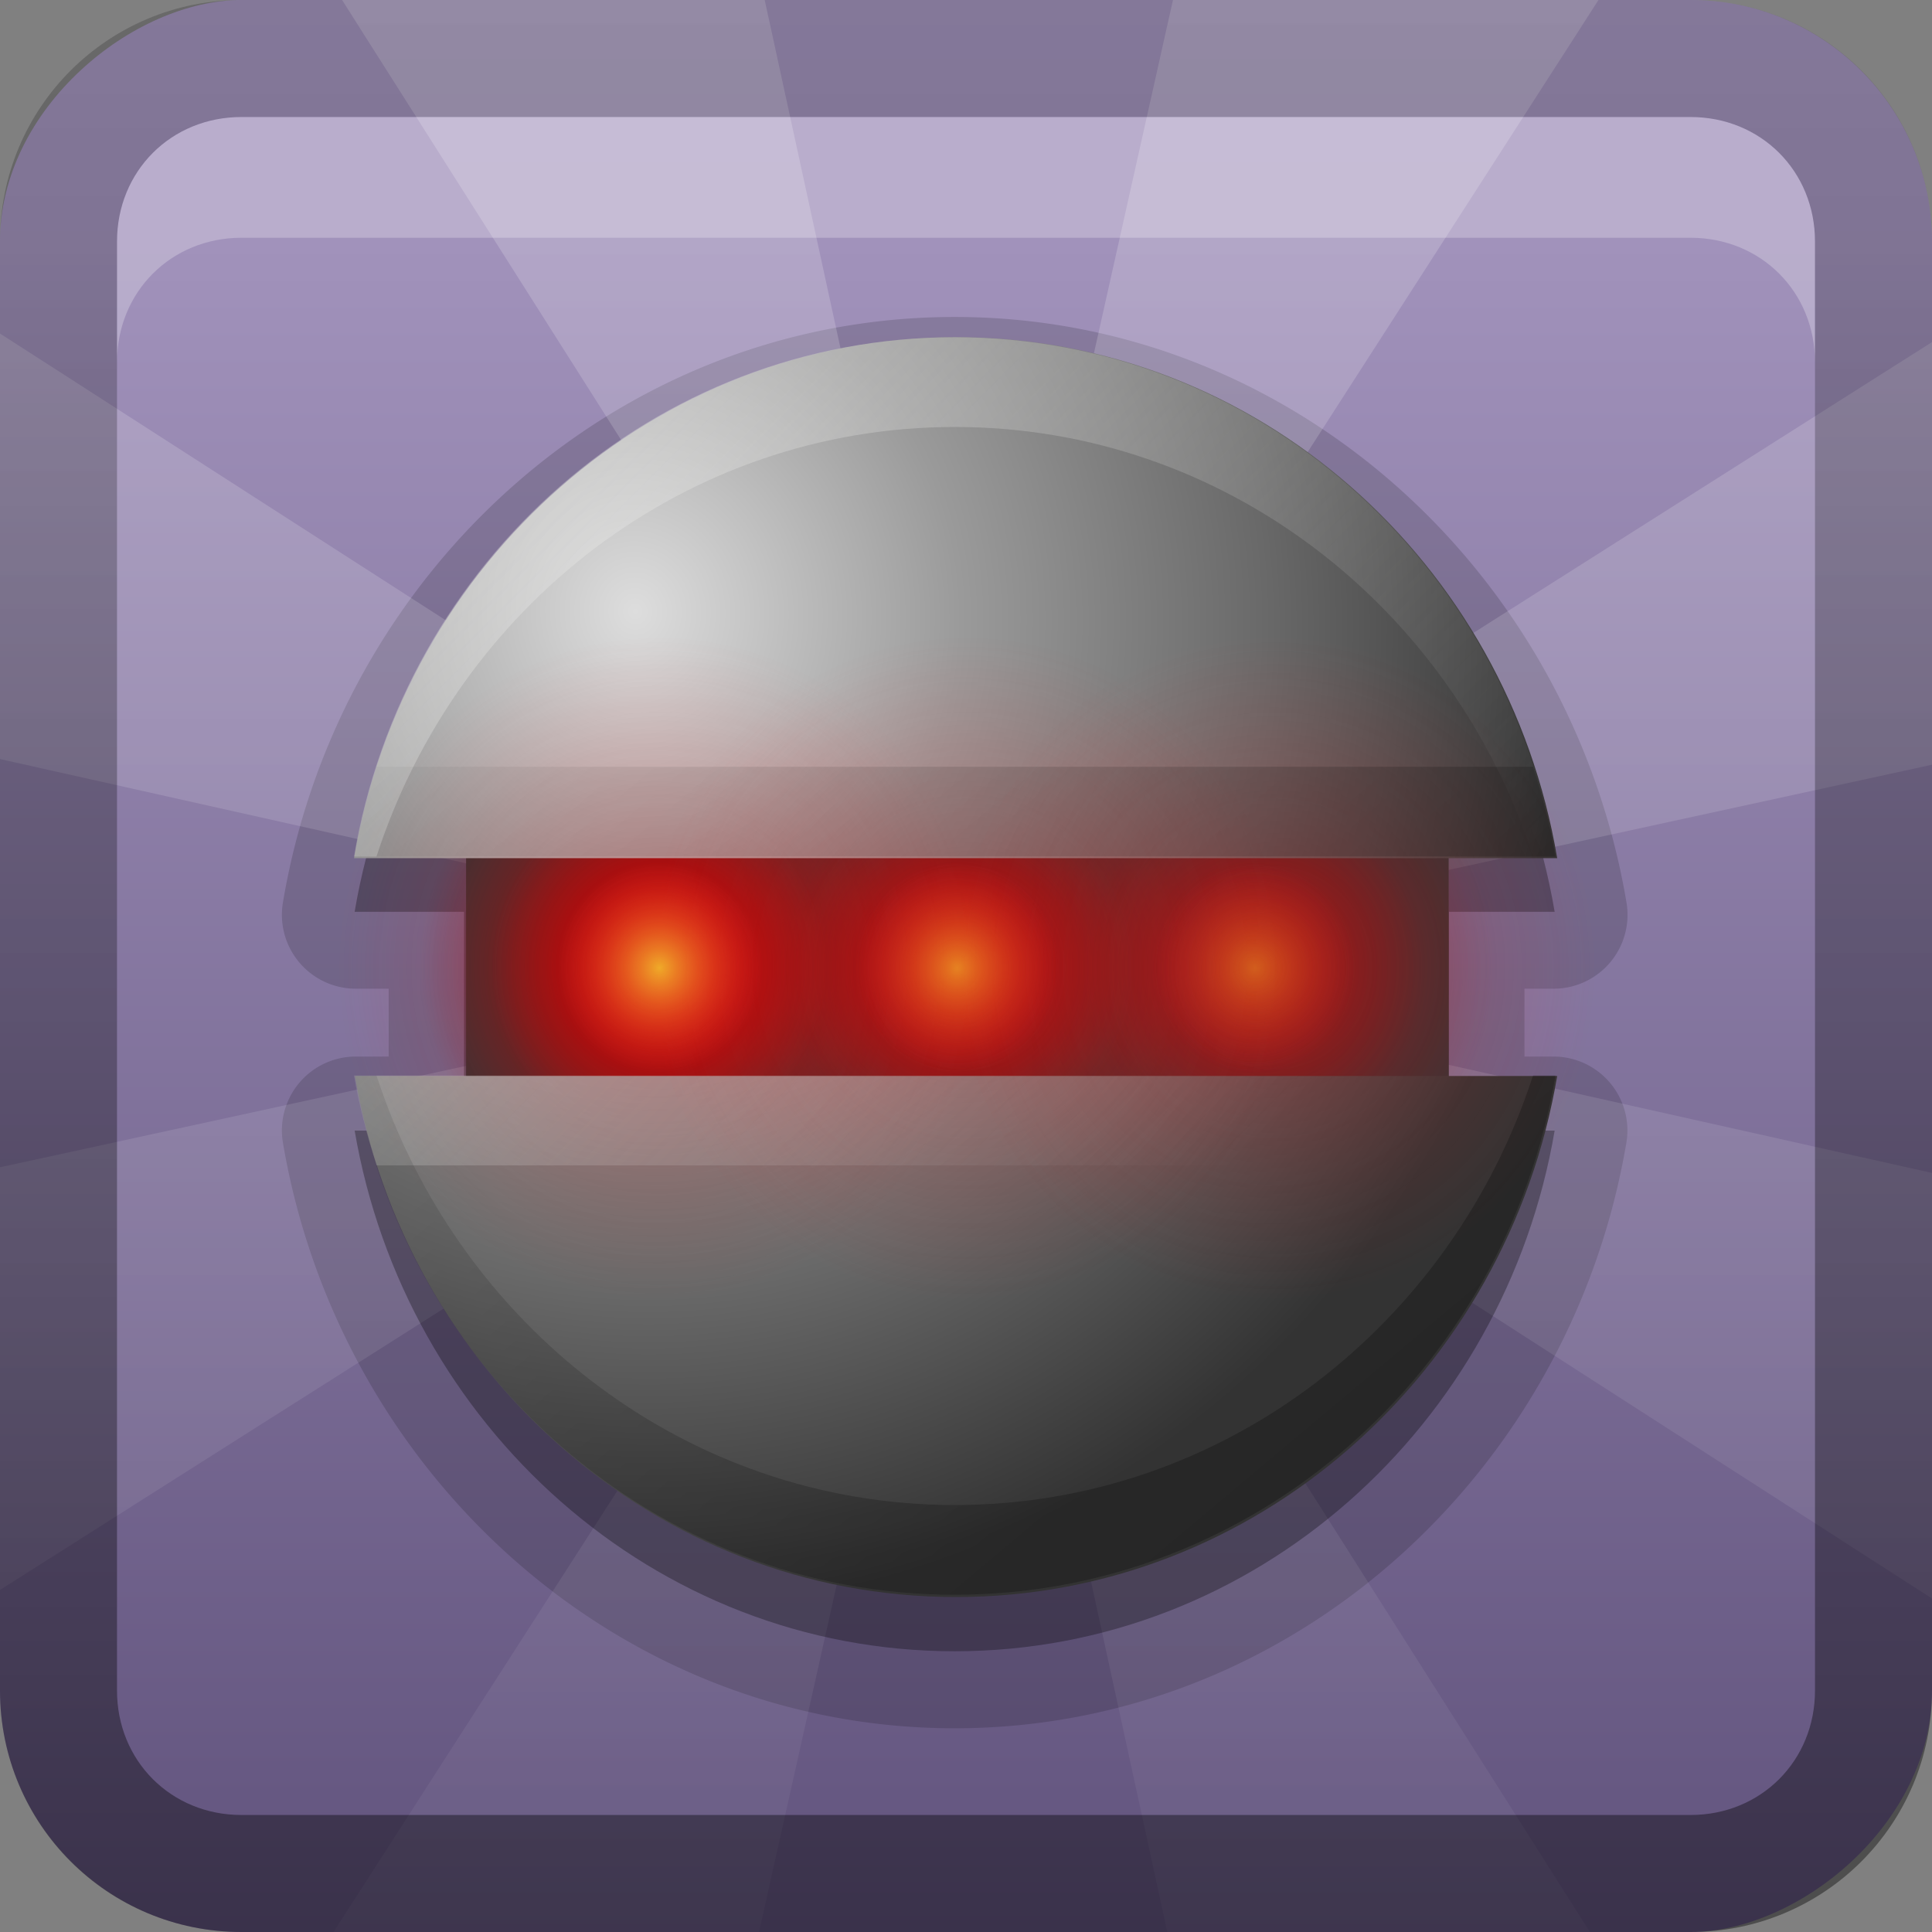 <?xml version="1.0" encoding="UTF-8" standalone="no"?>
<!-- Created with Inkscape (http://www.inkscape.org/) -->

<svg
   xmlns:dc="http://purl.org/dc/elements/1.1/"
   xmlns:cc="http://creativecommons.org/ns#"
   xmlns:rdf="http://www.w3.org/1999/02/22-rdf-syntax-ns#"
   xmlns:svg="http://www.w3.org/2000/svg"
   xmlns="http://www.w3.org/2000/svg"
   xmlns:xlink="http://www.w3.org/1999/xlink"
   xmlns:sodipodi="http://sodipodi.sourceforge.net/DTD/sodipodi-0.dtd"
   xmlns:inkscape="http://www.inkscape.org/namespaces/inkscape"
   width="16"
   height="16"
   id="svg2"
   sodipodi:version="0.32"
   inkscape:version="0.48.1 r9760"
   version="1.0"
   sodipodi:docname="gnome-robots.svg"
   inkscape:output_extension="org.inkscape.output.svg.inkscape"
   style="display:inline">
  <rect width="100%" height="100%" fill="#808080" stroke="none"/>
  <defs
     id="defs4">
    <inkscape:perspective
       sodipodi:type="inkscape:persp3d"
       inkscape:vp_x="0 : 8 : 1"
       inkscape:vp_y="0 : 1000 : 0"
       inkscape:vp_z="16 : 8 : 1"
       inkscape:persp3d-origin="8 : 5.3333333 : 1"
       id="perspective35" />
    <linearGradient
       inkscape:collect="always"
       id="linearGradient3327">
      <stop
         style="stop-color:#000000;stop-opacity:1;"
         offset="0"
         id="stop3330" />
      <stop
         style="stop-color:#000000;stop-opacity:0;"
         offset="1"
         id="stop3333" />
    </linearGradient>
    <linearGradient
       id="ButtonColor"
       x1="10.32"
       y1="21"
       x2="10.32"
       y2="0.999"
       gradientUnits="userSpaceOnUse">
      <stop
         style="stop-color:#29669f;stop-opacity:1;"
         offset="0"
         id="stop3189" />
      <stop
         style="stop-color:#88b6e0;stop-opacity:1;"
         offset="1"
         id="stop3191" />
    </linearGradient>
    <linearGradient
       inkscape:collect="always"
       xlink:href="#linearGradient4084-3"
       id="linearGradient3204"
       x1="1"
       y1="9"
       x2="15"
       y2="9"
       gradientUnits="userSpaceOnUse"
       gradientTransform="translate(-17,-2)" />
    <linearGradient
       inkscape:collect="always"
       xlink:href="#linearGradient3327"
       id="linearGradient3629"
       x1="0"
       y1="8"
       x2="29.017"
       y2="8"
       gradientUnits="userSpaceOnUse"
       gradientTransform="matrix(0,-1,1,0,0,16)" />
    <linearGradient
       inkscape:collect="always"
       xlink:href="#SVGID_1_-4"
       id="linearGradient3765"
       gradientUnits="userSpaceOnUse"
       gradientTransform="matrix(0.093,0,0,0.041,-26.756,8.025)"
       x1="383.289"
       y1="0"
       x2="383.289"
       y2="218.48" />
    <linearGradient
       id="SVGID_1_-4"
       gradientUnits="userSpaceOnUse"
       x1="383.289"
       y1="0"
       x2="383.289"
       y2="218.48">
      <stop
         offset="0.006"
         style="stop-color:#ED2828"
         id="stop3143-2" />
      <stop
         offset="0.5"
         style="stop-color:#EF3B39"
         id="stop3145-1" />
      <stop
         offset="0.994"
         style="stop-color:#C02126"
         id="stop3147-3" />
    </linearGradient>
    <linearGradient
       y2="180.675"
       x2="175.308"
       y1="73.254"
       x1="175.308"
       gradientUnits="userSpaceOnUse"
       id="linearGradient3749-5">
      <stop
         id="stop3751-8"
         style="stop-color:#000000;stop-opacity:1;"
         offset="0" />
      <stop
         id="stop3753-7"
         style="stop-color:#000000;stop-opacity:0.473;"
         offset="0.994" />
    </linearGradient>
    <linearGradient
       inkscape:collect="always"
       xlink:href="#linearGradient3749-5"
       id="linearGradient3754"
       gradientUnits="userSpaceOnUse"
       gradientTransform="matrix(0.042,0,0,0.034,1.944,0.786)"
       x1="175.308"
       y1="73.254"
       x2="175.308"
       y2="180.675" />
    <linearGradient
       inkscape:collect="always"
       xlink:href="#linearGradient3749-5"
       id="linearGradient3756"
       gradientUnits="userSpaceOnUse"
       gradientTransform="matrix(0.05,0,0,0.034,2.48,0.786)"
       x1="175.308"
       y1="73.254"
       x2="175.308"
       y2="180.675" />
    <linearGradient
       y2="180.675"
       x2="175.308"
       y1="73.254"
       x1="175.308"
       gradientTransform="matrix(0.049,0,0,0.034,3.116,0.786)"
       gradientUnits="userSpaceOnUse"
       id="linearGradient3809"
       xlink:href="#linearGradient3749-5"
       inkscape:collect="always" />
    <inkscape:perspective
       id="perspective3729"
       inkscape:persp3d-origin="0.5 : 0.33333333 : 1"
       inkscape:vp_z="1 : 0.5 : 1"
       inkscape:vp_y="0 : 1000 : 0"
       inkscape:vp_x="0 : 0.5 : 1"
       sodipodi:type="inkscape:persp3d" />
    <linearGradient
       inkscape:collect="always"
       xlink:href="#linearGradient3696"
       id="linearGradient4163"
       x1="6"
       y1="48"
       x2="90"
       y2="48"
       gradientUnits="userSpaceOnUse"
       gradientTransform="translate(-96,0)" />
    <linearGradient
       id="linearGradient3696">
      <stop
         id="stop3698"
         offset="0"
         style="stop-color:#2458a6;stop-opacity:1;" />
      <stop
         id="stop3700"
         offset="1"
         style="stop-color:#598ad4;stop-opacity:1;" />
    </linearGradient>
    <linearGradient
       y2="48"
       x2="90"
       y1="48"
       x1="6"
       gradientTransform="translate(-52.867,-57.253)"
       gradientUnits="userSpaceOnUse"
       id="linearGradient3738"
       xlink:href="#linearGradient3696"
       inkscape:collect="always" />
    <inkscape:perspective
       id="perspective3703"
       inkscape:persp3d-origin="0.5 : 0.33333333 : 1"
       inkscape:vp_z="1 : 0.5 : 1"
       inkscape:vp_y="0 : 1000 : 0"
       inkscape:vp_x="0 : 0.5 : 1"
       sodipodi:type="inkscape:persp3d" />
    <linearGradient
       gradientTransform="matrix(0.194,0,0,0.194,-1.401,-1.946)"
       inkscape:collect="always"
       xlink:href="#linearGradient4099"
       id="linearGradient4113"
       x1="22.111"
       y1="62.984"
       x2="40"
       y2="32"
       gradientUnits="userSpaceOnUse" />
    <linearGradient
       id="linearGradient4099">
      <stop
         style="stop-color:#9ede27;stop-opacity:1;"
         offset="0"
         id="stop4101" />
      <stop
         style="stop-color:#c8f16b;stop-opacity:1;"
         offset="1"
         id="stop4103" />
    </linearGradient>
    <linearGradient
       gradientTransform="matrix(0.194,0,0,0.194,-1.526,-1.946)"
       inkscape:collect="always"
       xlink:href="#linearGradient4099"
       id="linearGradient4105"
       x1="38"
       y1="74"
       x2="70"
       y2="49"
       gradientUnits="userSpaceOnUse" />
    <linearGradient
       id="linearGradient3712">
      <stop
         style="stop-color:#9ede27;stop-opacity:1;"
         offset="0"
         id="stop3714" />
      <stop
         style="stop-color:#c8f16b;stop-opacity:1;"
         offset="1"
         id="stop3716" />
    </linearGradient>
    <linearGradient
       inkscape:collect="always"
       xlink:href="#linearGradient3799-3"
       id="linearGradient3746"
       gradientUnits="userSpaceOnUse"
       x1="56.037"
       y1="49.333"
       x2="56.037"
       y2="13.593"
       gradientTransform="matrix(0.265,0,0,0.265,-0.349,-3.708)" />
    <linearGradient
       id="linearGradient3799-3">
      <stop
         style="stop-color:#1a1a1a;stop-opacity:1;"
         offset="0"
         id="stop3801-3" />
      <stop
         style="stop-color:#000000;stop-opacity:1;"
         offset="1"
         id="stop3803-2" />
    </linearGradient>
    <linearGradient
       y2="13.593"
       x2="56.037"
       y1="49.333"
       x1="56.037"
       gradientTransform="matrix(0.194,0,0,0.194,-1.34,-1.884)"
       gradientUnits="userSpaceOnUse"
       id="linearGradient3726"
       xlink:href="#linearGradient3799-3"
       inkscape:collect="always" />
    <inkscape:perspective
       id="perspective3736"
       inkscape:persp3d-origin="0.5 : 0.33333333 : 1"
       inkscape:vp_z="1 : 0.5 : 1"
       inkscape:vp_y="0 : 1000 : 0"
       inkscape:vp_x="0 : 0.5 : 1"
       sodipodi:type="inkscape:persp3d" />
    <radialGradient
       inkscape:collect="always"
       xlink:href="#linearGradient3784-2"
       id="radialGradient3758"
       gradientUnits="userSpaceOnUse"
       gradientTransform="matrix(1.046,0.082,-0.052,0.91,0.849,1.34)"
       cx="49.581"
       cy="67.041"
       fx="49.581"
       fy="67.041"
       r="10" />
    <linearGradient
       id="linearGradient3784-2">
      <stop
         id="stop3786-4"
         offset="0"
         style="stop-color:#a0a0a0;stop-opacity:1;" />
      <stop
         id="stop3790-2"
         offset="1"
         style="stop-color:#1a1a1a;stop-opacity:1;" />
    </linearGradient>
    <radialGradient
       r="10"
       fy="67.041"
       fx="49.581"
       cy="67.041"
       cx="49.581"
       gradientTransform="matrix(1.046,0.082,-0.052,0.91,0.849,1.34)"
       gradientUnits="userSpaceOnUse"
       id="radialGradient3745"
       xlink:href="#linearGradient3784-2"
       inkscape:collect="always" />
    <radialGradient
       inkscape:collect="always"
       xlink:href="#linearGradient3784-2"
       id="radialGradient3698"
       cx="10.117"
       cy="6.534"
       fx="10.117"
       fy="6.534"
       r="2.649"
       gradientTransform="matrix(0.605,-0.183,0.133,0.441,0.819,7.7)"
       gradientUnits="userSpaceOnUse" />
    <linearGradient
       inkscape:collect="always"
       xlink:href="#linearGradient4084-3"
       id="linearGradient3181"
       x1="-3.061"
       y1="27.258"
       x2="-3.061"
       y2="7.254"
       gradientUnits="userSpaceOnUse"
       gradientTransform="translate(11.119,-6.258)" />
    <linearGradient
       id="linearGradient4084-3">
      <stop
         id="stop4086-9"
         offset="0"
         style="stop-color:#61537d;stop-opacity:1;" />
      <stop
         id="stop4088-0"
         offset="1"
         style="stop-color:#a192bb;stop-opacity:1;" />
    </linearGradient>
    <linearGradient
       gradientTransform="matrix(0.19,0,0,0.19,-1.143,-1.143)"
       inkscape:collect="always"
       xlink:href="#linearGradient3737"
       id="linearGradient4152"
       x1="48"
       y1="6"
       x2="48"
       y2="109.107"
       gradientUnits="userSpaceOnUse" />
    <linearGradient
       inkscape:collect="always"
       id="linearGradient3737">
      <stop
         style="stop-color:#ffffff;stop-opacity:1;"
         offset="0"
         id="stop3739" />
      <stop
         style="stop-color:#ffffff;stop-opacity:0;"
         offset="1"
         id="stop3741" />
    </linearGradient>
    <linearGradient
       gradientTransform="matrix(0.744,0,0,0.744,-0.182,-0.182)"
       inkscape:collect="always"
       xlink:href="#linearGradient4182"
       id="linearGradient4188"
       x1="17.612"
       y1="17.967"
       x2="6.35"
       y2="4.543"
       gradientUnits="userSpaceOnUse" />
    <linearGradient
       inkscape:collect="always"
       id="linearGradient4182">
      <stop
         style="stop-color:#000000;stop-opacity:1;"
         offset="0"
         id="stop4184" />
      <stop
         style="stop-color:#000000;stop-opacity:0;"
         offset="1"
         id="stop4186" />
    </linearGradient>
    <linearGradient
       gradientTransform="matrix(0.744,0,0,0.744,-0.182,-0.182)"
       inkscape:collect="always"
       xlink:href="#linearGradient4000"
       id="linearGradient4173"
       x1="4.302"
       y1="4.033"
       x2="13.738"
       y2="13.469"
       gradientUnits="userSpaceOnUse" />
    <linearGradient
       id="linearGradient4000">
      <stop
         id="stop4002"
         offset="0"
         style="stop-color:#eeeeec;stop-opacity:1" />
      <stop
         id="stop4004"
         offset="1"
         style="stop-color:#eeeeec;stop-opacity:0" />
    </linearGradient>
    <radialGradient
       inkscape:collect="always"
       xlink:href="#linearGradient8687"
       id="radialGradient3918"
       gradientUnits="userSpaceOnUse"
       gradientTransform="matrix(1.843,0,0,1.815,-5.376,-26.631)"
       cx="18.685"
       cy="25.668"
       fx="18.685"
       fy="25.668"
       r="5.05" />
    <linearGradient
       id="linearGradient8687">
      <stop
         id="stop8689"
         offset="0"
         style="stop-color:#a40000;stop-opacity:1" />
      <stop
         id="stop8691"
         offset="1"
         style="stop-color:#a40000;stop-opacity:0" />
    </linearGradient>
    <radialGradient
       inkscape:collect="always"
       xlink:href="#linearGradient9586"
       id="radialGradient3920"
       gradientUnits="userSpaceOnUse"
       gradientTransform="matrix(1.316,0,0,1.296,4.461,-13.246)"
       cx="18.685"
       cy="25.668"
       fx="18.685"
       fy="25.668"
       r="5.05" />
    <linearGradient
       id="linearGradient9586">
      <stop
         id="stop9588"
         offset="0"
         style="stop-color:#c00;stop-opacity:1" />
      <stop
         id="stop9590"
         offset="1"
         style="stop-color:#c00;stop-opacity:0" />
    </linearGradient>
    <radialGradient
       inkscape:collect="always"
       xlink:href="#linearGradient8687"
       id="radialGradient3922"
       gradientUnits="userSpaceOnUse"
       gradientTransform="matrix(1.843,0,0,1.815,-17.008,-26.631)"
       cx="18.685"
       cy="25.668"
       fx="18.685"
       fy="25.668"
       r="5.05" />
    <linearGradient
       id="linearGradient3301">
      <stop
         id="stop3303"
         offset="0"
         style="stop-color:#a40000;stop-opacity:1" />
      <stop
         id="stop3305"
         offset="1"
         style="stop-color:#a40000;stop-opacity:0" />
    </linearGradient>
    <radialGradient
       inkscape:collect="always"
       xlink:href="#linearGradient9586"
       id="radialGradient3924"
       gradientUnits="userSpaceOnUse"
       gradientTransform="matrix(1.316,0,0,1.296,-7.17,-13.246)"
       cx="18.685"
       cy="25.668"
       fx="18.685"
       fy="25.668"
       r="5.05" />
    <linearGradient
       id="linearGradient3308">
      <stop
         id="stop3310"
         offset="0"
         style="stop-color:#c00;stop-opacity:1" />
      <stop
         id="stop3312"
         offset="1"
         style="stop-color:#c00;stop-opacity:0" />
    </linearGradient>
    <radialGradient
       inkscape:collect="always"
       xlink:href="#linearGradient8687"
       id="radialGradient3926"
       gradientUnits="userSpaceOnUse"
       gradientTransform="matrix(1.843,0,0,1.815,6.256,-26.631)"
       cx="18.685"
       cy="25.668"
       fx="18.685"
       fy="25.668"
       r="5.05" />
    <linearGradient
       id="linearGradient3315">
      <stop
         id="stop3317"
         offset="0"
         style="stop-color:#a40000;stop-opacity:1" />
      <stop
         id="stop3319"
         offset="1"
         style="stop-color:#a40000;stop-opacity:0" />
    </linearGradient>
    <radialGradient
       inkscape:collect="always"
       xlink:href="#linearGradient9586"
       id="radialGradient3928"
       gradientUnits="userSpaceOnUse"
       gradientTransform="matrix(1.316,0,0,1.296,16.093,-13.246)"
       cx="18.685"
       cy="25.668"
       fx="18.685"
       fy="25.668"
       r="5.05" />
    <linearGradient
       id="linearGradient3322">
      <stop
         id="stop3324"
         offset="0"
         style="stop-color:#c00;stop-opacity:1" />
      <stop
         id="stop3326"
         offset="1"
         style="stop-color:#c00;stop-opacity:0" />
    </linearGradient>
    <radialGradient
       inkscape:collect="always"
       xlink:href="#linearGradient3977"
       id="radialGradient3930"
       gradientUnits="userSpaceOnUse"
       gradientTransform="matrix(-5.5599204e-8,1.774,-1.738,-0.035,38.152,-16.249)"
       cx="13.199"
       cy="12.464"
       fx="13.199"
       fy="12.464"
       r="21.009" />
    <linearGradient
       id="linearGradient3977">
      <stop
         style="stop-color:#dddddd;stop-opacity:1;"
         offset="0"
         id="stop3979" />
      <stop
         id="stop3981"
         offset="0.349"
         style="stop-color:#9a9a9a;stop-opacity:1;" />
      <stop
         style="stop-color:#696969;stop-opacity:1;"
         offset="0.674"
         id="stop3987" />
      <stop
         style="stop-color:#333333;stop-opacity:1;"
         offset="1"
         id="stop3983" />
    </linearGradient>
    <radialGradient
       inkscape:collect="always"
       xlink:href="#linearGradient4055"
       id="radialGradient3934"
       gradientUnits="userSpaceOnUse"
       gradientTransform="matrix(2.491,0,0,2.453,-29.114,-42.931)"
       cx="18.685"
       cy="25.668"
       fx="18.685"
       fy="25.668"
       r="5.05" />
    <linearGradient
       id="linearGradient4055">
      <stop
         style="stop-color:#ed1414;stop-opacity:1;"
         offset="0"
         id="stop4057" />
      <stop
         style="stop-color:#ef2929;stop-opacity:0"
         offset="1"
         id="stop4059" />
    </linearGradient>
    <radialGradient
       inkscape:collect="always"
       xlink:href="#linearGradient4055"
       id="radialGradient3936"
       gradientUnits="userSpaceOnUse"
       gradientTransform="matrix(2.491,0,0,2.453,-17.114,-42.931)"
       cx="18.685"
       cy="25.668"
       fx="18.685"
       fy="25.668"
       r="5.05" />
    <linearGradient
       id="linearGradient3339">
      <stop
         style="stop-color:#ed1414;stop-opacity:1;"
         offset="0"
         id="stop3341" />
      <stop
         style="stop-color:#ef2929;stop-opacity:0"
         offset="1"
         id="stop3343" />
    </linearGradient>
    <radialGradient
       inkscape:collect="always"
       xlink:href="#linearGradient4055"
       id="radialGradient3938"
       gradientUnits="userSpaceOnUse"
       gradientTransform="matrix(2.491,0,0,2.453,-5.114,-42.931)"
       cx="18.685"
       cy="25.668"
       fx="18.685"
       fy="25.668"
       r="5.05" />
    <linearGradient
       id="linearGradient3346">
      <stop
         style="stop-color:#ed1414;stop-opacity:1;"
         offset="0"
         id="stop3348" />
      <stop
         style="stop-color:#ef2929;stop-opacity:0"
         offset="1"
         id="stop3350" />
    </linearGradient>
    <radialGradient
       inkscape:collect="always"
       xlink:href="#linearGradient9598"
       id="radialGradient3940"
       gradientUnits="userSpaceOnUse"
       gradientTransform="matrix(0.79,0,0,0.778,14.299,0.061)"
       cx="18.685"
       cy="25.668"
       fx="18.685"
       fy="25.668"
       r="5.05" />
    <linearGradient
       id="linearGradient9598">
      <stop
         id="stop9600"
         offset="0"
         style="stop-color:#efaa29;stop-opacity:1;" />
      <stop
         id="stop9602"
         offset="1"
         style="stop-color:#ef2929;stop-opacity:0" />
    </linearGradient>
    <radialGradient
       inkscape:collect="always"
       xlink:href="#linearGradient9598"
       id="radialGradient3942"
       gradientUnits="userSpaceOnUse"
       gradientTransform="matrix(0.79,0,0,0.778,2.667,0.061)"
       cx="18.685"
       cy="25.668"
       fx="18.685"
       fy="25.668"
       r="5.05" />
    <linearGradient
       id="linearGradient3357">
      <stop
         id="stop3359"
         offset="0"
         style="stop-color:#efaa29;stop-opacity:1;" />
      <stop
         id="stop3361"
         offset="1"
         style="stop-color:#ef2929;stop-opacity:0" />
    </linearGradient>
    <radialGradient
       inkscape:collect="always"
       xlink:href="#linearGradient9598"
       id="radialGradient3944"
       gradientUnits="userSpaceOnUse"
       gradientTransform="matrix(0.79,0,0,0.778,25.931,0.061)"
       cx="18.685"
       cy="25.668"
       fx="18.685"
       fy="25.668"
       r="5.05" />
    <linearGradient
       id="linearGradient3364">
      <stop
         id="stop3366"
         offset="0"
         style="stop-color:#efaa29;stop-opacity:1;" />
      <stop
         id="stop3368"
         offset="1"
         style="stop-color:#ef2929;stop-opacity:0" />
    </linearGradient>
    <linearGradient
       y2="7.254"
       x2="-3.061"
       y1="27.258"
       x1="-3.061"
       gradientTransform="translate(-18.881,-12.258)"
       gradientUnits="userSpaceOnUse"
       id="linearGradient3390"
       xlink:href="#linearGradient4084-3"
       inkscape:collect="always" />
    <radialGradient
       inkscape:collect="always"
       xlink:href="#linearGradient8687"
       id="radialGradient4044"
       gradientUnits="userSpaceOnUse"
       gradientTransform="matrix(1.843,0,0,1.815,-5.376,-26.631)"
       cx="18.685"
       cy="25.668"
       fx="18.685"
       fy="25.668"
       r="5.05" />
    <radialGradient
       inkscape:collect="always"
       xlink:href="#linearGradient9586"
       id="radialGradient4046"
       gradientUnits="userSpaceOnUse"
       gradientTransform="matrix(1.316,0,0,1.296,4.461,-13.246)"
       cx="18.685"
       cy="25.668"
       fx="18.685"
       fy="25.668"
       r="5.05" />
    <radialGradient
       inkscape:collect="always"
       xlink:href="#linearGradient8687"
       id="radialGradient4048"
       gradientUnits="userSpaceOnUse"
       gradientTransform="matrix(1.843,0,0,1.815,-17.008,-26.631)"
       cx="18.685"
       cy="25.668"
       fx="18.685"
       fy="25.668"
       r="5.05" />
    <radialGradient
       inkscape:collect="always"
       xlink:href="#linearGradient9586"
       id="radialGradient4050"
       gradientUnits="userSpaceOnUse"
       gradientTransform="matrix(1.316,0,0,1.296,-7.17,-13.246)"
       cx="18.685"
       cy="25.668"
       fx="18.685"
       fy="25.668"
       r="5.05" />
    <radialGradient
       inkscape:collect="always"
       xlink:href="#linearGradient8687"
       id="radialGradient4052"
       gradientUnits="userSpaceOnUse"
       gradientTransform="matrix(1.843,0,0,1.815,6.256,-26.631)"
       cx="18.685"
       cy="25.668"
       fx="18.685"
       fy="25.668"
       r="5.05" />
    <radialGradient
       inkscape:collect="always"
       xlink:href="#linearGradient9586"
       id="radialGradient4054"
       gradientUnits="userSpaceOnUse"
       gradientTransform="matrix(1.316,0,0,1.296,16.093,-13.246)"
       cx="18.685"
       cy="25.668"
       fx="18.685"
       fy="25.668"
       r="5.05" />
    <radialGradient
       inkscape:collect="always"
       xlink:href="#linearGradient3977"
       id="radialGradient4056"
       gradientUnits="userSpaceOnUse"
       gradientTransform="matrix(-5.5599204e-8,1.774,-1.738,-0.035,38.152,-16.249)"
       cx="13.199"
       cy="12.464"
       fx="13.199"
       fy="12.464"
       r="21.009" />
    <radialGradient
       inkscape:collect="always"
       xlink:href="#linearGradient4055"
       id="radialGradient4058"
       gradientUnits="userSpaceOnUse"
       gradientTransform="matrix(2.491,0,0,2.453,-29.114,-42.931)"
       cx="18.685"
       cy="25.668"
       fx="18.685"
       fy="25.668"
       r="5.05" />
    <radialGradient
       inkscape:collect="always"
       xlink:href="#linearGradient4055"
       id="radialGradient4060"
       gradientUnits="userSpaceOnUse"
       gradientTransform="matrix(2.491,0,0,2.453,-17.114,-42.931)"
       cx="18.685"
       cy="25.668"
       fx="18.685"
       fy="25.668"
       r="5.05" />
    <radialGradient
       inkscape:collect="always"
       xlink:href="#linearGradient4055"
       id="radialGradient4062"
       gradientUnits="userSpaceOnUse"
       gradientTransform="matrix(2.491,0,0,2.453,-5.114,-42.931)"
       cx="18.685"
       cy="25.668"
       fx="18.685"
       fy="25.668"
       r="5.05" />
    <radialGradient
       inkscape:collect="always"
       xlink:href="#linearGradient9598"
       id="radialGradient4064"
       gradientUnits="userSpaceOnUse"
       gradientTransform="matrix(0.79,0,0,0.778,14.299,0.061)"
       cx="18.685"
       cy="25.668"
       fx="18.685"
       fy="25.668"
       r="5.05" />
    <radialGradient
       inkscape:collect="always"
       xlink:href="#linearGradient9598"
       id="radialGradient4066"
       gradientUnits="userSpaceOnUse"
       gradientTransform="matrix(0.79,0,0,0.778,2.667,0.061)"
       cx="18.685"
       cy="25.668"
       fx="18.685"
       fy="25.668"
       r="5.05" />
    <radialGradient
       inkscape:collect="always"
       xlink:href="#linearGradient9598"
       id="radialGradient4068"
       gradientUnits="userSpaceOnUse"
       gradientTransform="matrix(0.79,0,0,0.778,25.931,0.061)"
       cx="18.685"
       cy="25.668"
       fx="18.685"
       fy="25.668"
       r="5.05" />
    <radialGradient
       inkscape:collect="always"
       xlink:href="#linearGradient9598"
       id="radialGradient4071"
       gradientUnits="userSpaceOnUse"
       gradientTransform="matrix(0.167,0,0,0.172,-22.74,3.582)"
       cx="18.685"
       cy="25.668"
       fx="18.685"
       fy="25.668"
       r="5.05" />
    <radialGradient
       inkscape:collect="always"
       xlink:href="#linearGradient9598"
       id="radialGradient4074"
       gradientUnits="userSpaceOnUse"
       gradientTransform="matrix(0.167,0,0,0.172,-27.669,3.582)"
       cx="18.685"
       cy="25.668"
       fx="18.685"
       fy="25.668"
       r="5.05" />
    <radialGradient
       inkscape:collect="always"
       xlink:href="#linearGradient9598"
       id="radialGradient4077"
       gradientUnits="userSpaceOnUse"
       gradientTransform="matrix(0.167,0,0,0.172,-25.204,3.582)"
       cx="18.685"
       cy="25.668"
       fx="18.685"
       fy="25.668"
       r="5.05" />
    <radialGradient
       inkscape:collect="always"
       xlink:href="#linearGradient4055"
       id="radialGradient4080"
       gradientUnits="userSpaceOnUse"
       gradientTransform="matrix(0.528,0,0,0.543,-29.317,-5.944)"
       cx="18.685"
       cy="25.668"
       fx="18.685"
       fy="25.668"
       r="5.05" />
    <radialGradient
       inkscape:collect="always"
       xlink:href="#linearGradient4055"
       id="radialGradient4083"
       gradientUnits="userSpaceOnUse"
       gradientTransform="matrix(0.528,0,0,0.543,-31.859,-5.944)"
       cx="18.685"
       cy="25.668"
       fx="18.685"
       fy="25.668"
       r="5.05" />
    <radialGradient
       inkscape:collect="always"
       xlink:href="#linearGradient4055"
       id="radialGradient4086"
       gradientUnits="userSpaceOnUse"
       gradientTransform="matrix(0.528,0,0,0.543,-34.402,-5.944)"
       cx="18.685"
       cy="25.668"
       fx="18.685"
       fy="25.668"
       r="5.05" />
    <radialGradient
       inkscape:collect="always"
       xlink:href="#linearGradient3977"
       id="radialGradient4090"
       gradientUnits="userSpaceOnUse"
       gradientTransform="matrix(-1.1779306e-8,0.393,-0.368,-0.008,-20.151,-0.032)"
       cx="13.199"
       cy="12.464"
       fx="13.199"
       fy="12.464"
       r="21.009" />
    <radialGradient
       inkscape:collect="always"
       xlink:href="#linearGradient9586"
       id="radialGradient4093"
       gradientUnits="userSpaceOnUse"
       gradientTransform="matrix(0.279,0,0,0.287,-24.824,0.633)"
       cx="18.685"
       cy="25.668"
       fx="18.685"
       fy="25.668"
       r="5.05" />
    <radialGradient
       inkscape:collect="always"
       xlink:href="#linearGradient8687"
       id="radialGradient4096"
       gradientUnits="userSpaceOnUse"
       gradientTransform="matrix(0.39,0,0,0.402,-26.908,-2.332)"
       cx="18.685"
       cy="25.668"
       fx="18.685"
       fy="25.668"
       r="5.05" />
    <radialGradient
       inkscape:collect="always"
       xlink:href="#linearGradient9586"
       id="radialGradient4099"
       gradientUnits="userSpaceOnUse"
       gradientTransform="matrix(0.279,0,0,0.287,-29.753,0.633)"
       cx="18.685"
       cy="25.668"
       fx="18.685"
       fy="25.668"
       r="5.05" />
    <radialGradient
       inkscape:collect="always"
       xlink:href="#linearGradient8687"
       id="radialGradient4102"
       gradientUnits="userSpaceOnUse"
       gradientTransform="matrix(0.39,0,0,0.402,-31.837,-2.332)"
       cx="18.685"
       cy="25.668"
       fx="18.685"
       fy="25.668"
       r="5.05" />
    <radialGradient
       inkscape:collect="always"
       xlink:href="#linearGradient9586"
       id="radialGradient4105"
       gradientUnits="userSpaceOnUse"
       gradientTransform="matrix(0.279,0,0,0.287,-27.288,0.633)"
       cx="18.685"
       cy="25.668"
       fx="18.685"
       fy="25.668"
       r="5.05" />
    <radialGradient
       inkscape:collect="always"
       xlink:href="#linearGradient8687"
       id="radialGradient4108"
       gradientUnits="userSpaceOnUse"
       gradientTransform="matrix(0.39,0,0,0.402,-29.372,-2.332)"
       cx="18.685"
       cy="25.668"
       fx="18.685"
       fy="25.668"
       r="5.05" />
  </defs>
  <sodipodi:namedview
     id="base"
     pagecolor="#ffffff"
     bordercolor="#e7e7e7"
     borderopacity="1"
     inkscape:pageopacity="0.0"
     inkscape:pageshadow="2"
     inkscape:zoom="26.212949"
     inkscape:cx="-8.1782507"
     inkscape:cy="9.5563131"
     inkscape:document-units="px"
     inkscape:current-layer="layer1"
     showgrid="true"
     inkscape:showpageshadow="false"
     showguides="false"
     inkscape:guide-bbox="true"
     inkscape:window-width="1920"
     inkscape:window-height="1028"
     inkscape:window-x="0"
     inkscape:window-y="25"
     inkscape:window-maximized="1"
     inkscape:snap-global="false">
    <sodipodi:guide
       orientation="1,0"
       position="0,112"
       id="guide2383" />
    <sodipodi:guide
       orientation="0,1"
       position="26.278,128"
       id="guide2385" />
    <sodipodi:guide
       orientation="1,0"
       position="128,54.082"
       id="guide2387" />
    <sodipodi:guide
       orientation="0,1"
       position="78.156,0"
       id="guide2389" />
    <sodipodi:guide
       orientation="0,1"
       position="60.864,64.085"
       id="guide2391" />
    <inkscape:grid
       type="xygrid"
       id="grid3672"
       visible="true"
       enabled="true" />
  </sodipodi:namedview>
  <g
     inkscape:label="Button"
     inkscape:groupmode="layer"
     id="layer1">
    <rect
       ry="2"
       rx="2"
       y="0"
       x="-16"
       height="16"
       width="16"
       id="rect3196"
       style="fill:url(#linearGradient3204);fill-opacity:1.0;fill-rule:nonzero;stroke:none"
       transform="matrix(0,-1,1,0,0,0)" />
    <path
       style="fill:#ffffff;fill-opacity:1;fill-rule:nonzero;stroke:none;opacity:0.25"
       d="M 2 0.969 C 1.417 0.969 0.969 1.417 0.969 2 L 0.969 3 C 0.969 2.417 1.417 1.969 2 1.969 L 14 1.969 C 14.583 1.969 15.031 2.417 15.031 3 L 15.031 2 C 15.031 1.417 14.583 0.969 14 0.969 L 2 0.969 z "
       id="path2843" />
    <path
       sodipodi:type="inkscape:offset"
       inkscape:radius="0.61157632"
       inkscape:original="M 7.90625 3.25 C 5.413087 3.25 3.350378 5.1157733 2.9375 7.5625 L 3.84375 7.5625 L 3.84375 9.375 L 2.9375 9.375 C 3.354017 11.817194 5.416213 13.6875 7.90625 13.6875 C 10.396551 13.6875 12.458788 11.817575 12.875 9.375 L 12 9.375 L 12 7.5625 L 12.875 7.5625 C 12.461884 5.1160676 10.399211 3.25 7.90625 3.25 z "
       style="opacity:0.15;fill:#000000;fill-opacity:1;stroke:none"
       id="path4115"
       d="m 7.906,2.625 c -2.798,0 -5.102,2.118 -5.562,4.844 A 0.612,0.612 0 0 0 2.938,8.188 l 0.281,0 0,0.562 -0.281,0 A 0.612,0.612 0 0 0 2.344,9.469 c 0.464,2.721 2.766,4.844 5.562,4.844 2.796,0 5.099,-2.122 5.562,-4.844 A 0.612,0.612 0 0 0 12.875,8.75 l -0.25,0 0,-0.562 0.25,0 A 0.612,0.612 0 0 0 13.469,7.469 C 13.008,4.743 10.704,2.625 7.906,2.625 z" />
    <path
       style="opacity:0.2;fill:url(#linearGradient4152);fill-opacity:1;stroke:none;display:inline"
       d="M 2.833,0 7.744,7.744 0,2.762 0,6.286 7.661,8 0,9.667 0,13.167 7.744,8.256 2.762,16 6.286,16 8,8.339 9.667,16 l 3.5,0 L 8.256,8.256 16,13.238 16,9.714 8.339,8 16,6.333 l 0,-3.5 L 8.256,7.744 13.238,0 9.714,0 8,7.661 6.333,0 l -3.5,0 z"
       id="path4141"
       inkscape:connector-curvature="0" />
    <path
       style="fill:#000000;fill-opacity:1;stroke:none;opacity:0.3"
       d="m 7.906,3.239 c -2.493,0 -4.556,1.866 -4.969,4.312 l 0.906,0 0,1.812 -0.906,0 c 0.417,2.442 2.479,4.312 4.969,4.312 2.49,0 4.553,-1.87 4.969,-4.312 l -0.875,0 0,-1.812 0.875,0 c -0.413,-2.446 -2.476,-4.312 -4.969,-4.312 z"
       id="path4014"
       inkscape:connector-curvature="0" />
    <g
       id="g3901"
       transform="matrix(0.212,0,0,0.222,1.766,3.569)"
       style="stroke:none;display:inline">
      <path
         d="m 9.877,13.594 38.383,0 c 0,4.497 0,8.994 0,13.491 l -38.383,0 c 0,-4.497 0,-8.994 0,-13.491 z"
         style="fill:#2e3436;fill-opacity:1;stroke:none"
         id="rect4902"
         inkscape:connector-curvature="0" />
      <path
         id="path4962"
         style="opacity:0.75;fill:url(#radialGradient3918);fill-opacity:1;stroke:none"
         d="m 38.36,19.946 c 0,5.061 -4.166,9.164 -9.305,9.164 -5.139,0 -9.305,-4.103 -9.305,-9.164 0,-5.061 4.166,-9.164 9.305,-9.164 5.139,0 9.305,4.103 9.305,9.164 z"
         inkscape:connector-curvature="0" />
      <path
         id="path4964"
         style="opacity:0.75;fill:url(#radialGradient3920);fill-opacity:1;stroke:none"
         d="m 35.701,20.023 c 0,3.615 -2.976,6.546 -6.647,6.546 -3.671,0 -6.647,-2.931 -6.647,-6.546 0,-3.615 2.976,-6.546 6.647,-6.546 3.671,0 6.647,2.931 6.647,6.546 z"
         inkscape:connector-curvature="0" />
      <path
         id="path4905"
         style="fill:url(#radialGradient3922);fill-opacity:1;stroke:none"
         d="m 26.728,19.946 c 0,5.061 -4.166,9.164 -9.305,9.164 -5.139,0 -9.305,-4.103 -9.305,-9.164 0,-5.061 4.166,-9.164 9.305,-9.164 5.139,0 9.305,4.103 9.305,9.164 z"
         inkscape:connector-curvature="0" />
      <path
         id="path4907"
         style="fill:url(#radialGradient3924);fill-opacity:1;stroke:none"
         d="m 24.069,20.023 c 0,3.615 -2.976,6.546 -6.647,6.546 -3.671,0 -6.647,-2.931 -6.647,-6.546 0,-3.615 2.976,-6.546 6.647,-6.546 3.671,0 6.647,2.931 6.647,6.546 z"
         inkscape:connector-curvature="0" />
      <path
         d="m 49.992,19.946 c 0,5.061 -4.166,9.164 -9.305,9.164 -5.139,0 -9.305,-4.103 -9.305,-9.164 0,-5.061 4.166,-9.164 9.305,-9.164 5.139,0 9.305,4.103 9.305,9.164 z"
         style="opacity:0.5;fill:url(#radialGradient3926);fill-opacity:1;stroke:none"
         id="path1382"
         inkscape:connector-curvature="0" />
      <path
         d="m 47.333,20.023 c 0,3.615 -2.976,6.546 -6.647,6.546 -3.671,0 -6.647,-2.931 -6.647,-6.546 0,-3.615 2.976,-6.546 6.647,-6.546 3.671,0 6.647,2.931 6.647,6.546 z"
         style="opacity:0.5;fill:url(#radialGradient3928);fill-opacity:1;stroke:none"
         id="path1384"
         inkscape:connector-curvature="0" />
      <path
         d="m 29.018,-3.5 c -11.768,0 -21.569,8.395 -23.518,19.437 l 47,0 C 50.55,4.896 40.785,-3.5 29.018,-3.5 z M 5.536,24.063 C 7.502,35.085 17.265,43.5 29.018,43.5 40.773,43.5 50.535,35.087 52.5,24.063 l -46.964,0 z"
         style="fill:url(#radialGradient3930);fill-opacity:1;fill-rule:evenodd;stroke:none"
         id="path2216"
         inkscape:connector-curvature="0" />
      <path
         d="m 29.018,-2.355 c -10.731,0 -19.716,7.388 -22.064,17.254 l 44.128,0 C 48.734,5.033 39.749,-2.355 29.018,-2.355 z M 6.954,25.101 c 2.349,9.866 11.333,17.218 22.064,17.218 10.731,0 19.716,-7.352 22.064,-17.218 l -44.128,0 z"
         style="fill:none;stroke:none"
         id="path3113"
         inkscape:connector-curvature="0" />
      <path
         d="m 30,20.023 c 0,6.84 -5.631,12.386 -12.577,12.386 -6.946,0 -12.577,-5.545 -12.577,-12.386 0,-6.84 5.631,-12.386 12.577,-12.386 C 24.369,7.637 30,13.182 30,20.023 z"
         style="opacity:0.3;fill:url(#radialGradient3934);fill-opacity:1;stroke:none"
         id="path4053"
         inkscape:connector-curvature="0" />
      <path
         id="path4063"
         style="opacity:0.3;fill:url(#radialGradient3936);fill-opacity:1;stroke:none"
         d="m 42,20.023 c 0,6.84 -5.631,12.386 -12.577,12.386 -6.946,0 -12.577,-5.545 -12.577,-12.386 0,-6.84 5.631,-12.386 12.577,-12.386 C 36.369,7.637 42,13.182 42,20.023 z"
         inkscape:connector-curvature="0" />
      <path
         d="m 54,20.023 c 0,6.84 -5.631,12.386 -12.577,12.386 -6.946,0 -12.577,-5.545 -12.577,-12.386 0,-6.84 5.631,-12.386 12.577,-12.386 C 48.369,7.637 54,13.182 54,20.023 z"
         style="opacity:0.3;fill:url(#radialGradient3938);fill-opacity:1;stroke:none"
         id="path4067"
         inkscape:connector-curvature="0" />
      <path
         id="path4966"
         style="opacity:0.75;fill:url(#radialGradient3940);fill-opacity:1;stroke:none"
         d="m 33.043,20.023 c 0,2.169 -1.786,3.927 -3.988,3.927 -2.203,0 -3.988,-1.758 -3.988,-3.927 0,-2.169 1.786,-3.927 3.988,-3.927 2.203,0 3.988,1.758 3.988,3.927 z"
         inkscape:connector-curvature="0" />
      <path
         id="path4909"
         style="fill:url(#radialGradient3942);fill-opacity:1;stroke:none"
         d="m 21.411,20.023 c 0,2.169 -1.786,3.927 -3.988,3.927 -2.203,0 -3.988,-1.758 -3.988,-3.927 0,-2.169 1.786,-3.927 3.988,-3.927 2.203,0 3.988,1.758 3.988,3.927 z"
         inkscape:connector-curvature="0" />
      <path
         d="m 44.674,20.023 c 0,2.169 -1.786,3.927 -3.988,3.927 -2.203,0 -3.988,-1.758 -3.988,-3.927 0,-2.169 1.786,-3.927 3.988,-3.927 2.203,0 3.988,1.758 3.988,3.927 z"
         style="opacity:0.5;fill:url(#radialGradient3944);fill-opacity:1;stroke:none"
         id="path1386"
         inkscape:connector-curvature="0" />
    </g>
    <path
       style="opacity:0.4;fill:url(#linearGradient4173);fill-opacity:1;fill-rule:evenodd;stroke:none;display:inline"
       d="m 7.907,2.793 c -2.493,0 -4.562,1.854 -4.975,4.3 l 0.186,0 c 0.67,-2.066 2.558,-3.557 4.789,-3.557 2.231,0 4.119,1.49 4.789,3.557 l 0.186,0 C 12.468,4.647 10.4,2.793 7.907,2.793 z m -4.975,6.114 c 0.044,0.257 0.107,0.501 0.186,0.744 l 9.577,0 c 0.079,-0.243 0.142,-0.487 0.186,-0.744 l -9.949,0 z"
       id="path4160"
       inkscape:connector-curvature="0" />
    <path
       style="opacity:0.3;fill:url(#linearGradient4188);fill-opacity:1;fill-rule:evenodd;stroke:none;display:inline"
       d="M 3.118,6.35 C 3.04,6.592 2.976,6.836 2.932,7.093 l 9.949,0 C 12.838,6.836 12.774,6.592 12.696,6.35 l -9.577,0 z m -0.186,2.557 c 0.417,2.442 2.485,4.3 4.975,4.3 2.49,0 4.558,-1.858 4.975,-4.3 l -0.186,0 c -0.671,2.064 -2.56,3.557 -4.789,3.557 -2.228,0 -4.117,-1.493 -4.789,-3.557 l -0.186,0 z"
       id="path4175"
       inkscape:connector-curvature="0" />
    <path
       style="opacity:0.4;fill:url(#linearGradient3629);fill-opacity:1;fill-rule:nonzero;stroke:none"
       d="m 0,14 c 0,1.108 0.892,2 2,2 l 12,0 c 1.108,0 2,-0.892 2,-2 L 16,2 C 16,0.892 15.108,0 14,0 L 2,0 C 0.892,0 0,0.892 0,2 l 0,12 z m 0.969,0 0,-12 C 0.969,1.417 1.417,0.969 2,0.969 l 12,0 c 0.583,0 1.031,0.448 1.031,1.031 l 0,12 c 0,0.583 -0.448,1.031 -1.031,1.031 l -12,0 C 1.417,15.031 0.969,14.583 0.969,14 z"
       id="rect2835" />
  </g>
</svg>
